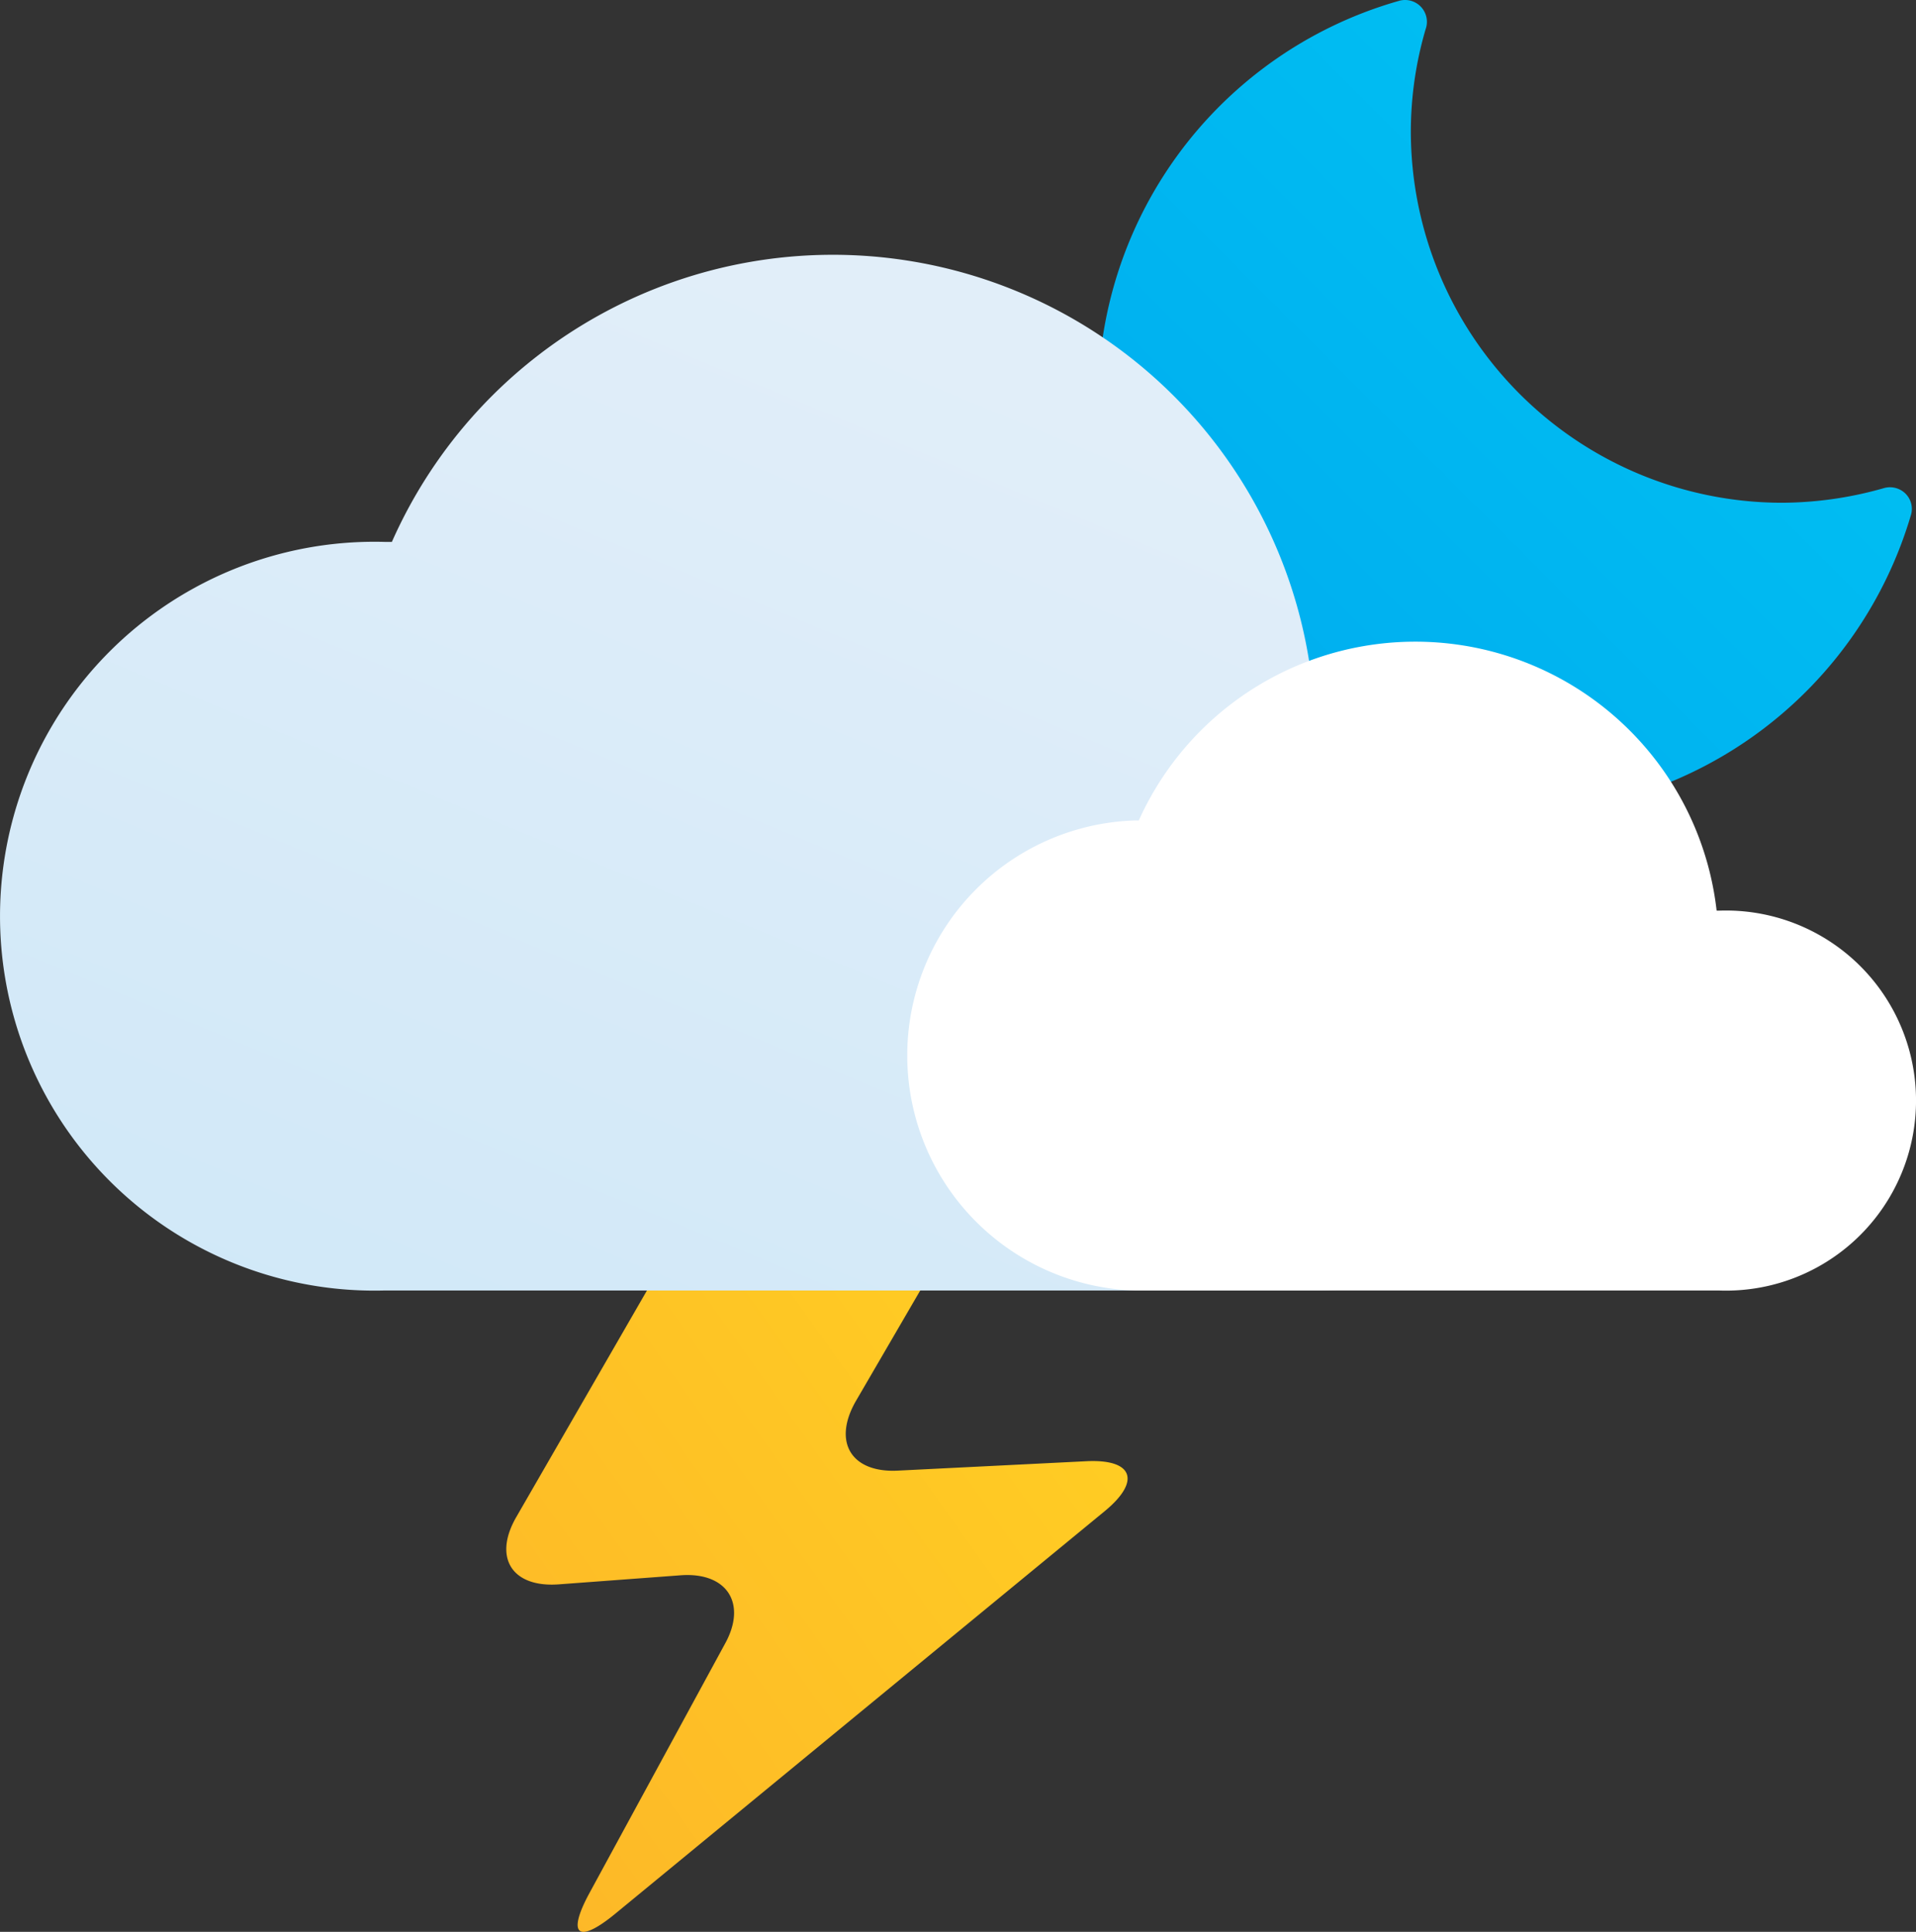 <svg xmlns="http://www.w3.org/2000/svg" xmlns:xlink="http://www.w3.org/1999/xlink" width="67.542" height="68.104" viewBox="0 0 67.542 68.104">
  <rect x="0" y="0" width="67.542" height="68.104" fill="#333333" stroke="none"/>
  <defs>
    <linearGradient id="linear-gradient" x1="-0.077" y1="0.836" x2="0.8" y2="0.107" gradientUnits="objectBoundingBox">
      <stop offset="0" stop-color="#fdb728"/>
      <stop offset="1" stop-color="#ffcd23"/>
    </linearGradient>
    <linearGradient id="linear-gradient-2" x1="0.149" y1="0.851" x2="0.693" y2="0.307" gradientUnits="objectBoundingBox">
      <stop offset="0" stop-color="#00aeef"/>
      <stop offset="1" stop-color="#00bdf2"/>
    </linearGradient>
    <linearGradient id="linear-gradient-3" x1="0.213" y1="1.112" x2="0.781" y2="0.225" gradientUnits="objectBoundingBox">
      <stop offset="0" stop-color="#d0e8f8"/>
      <stop offset="1" stop-color="#e1eef9"/>
    </linearGradient>
  </defs>
  <g id="Severe_Thunderstorm_Night" data-name="Severe Thunderstorm Night" transform="translate(-1185.126 -206.846)">
    <path id="Path_20" data-name="Path 20" d="M1213.09,248.6a5.77,5.77,0,0,0-4.5,2.6l-5.26,9.12c-.83,1.43-.16,2.5,1.49,2.38l4.3-.32c1.64-.12,2.35,1,1.56,2.42l-4.79,8.81c-.78,1.45-.39,1.77.89.73l17.3-14.23c1.27-1.05,1-1.84-.68-1.75l-6.61.33c-1.65.09-2.32-1-1.5-2.44l2.91-5c.83-1.43.15-2.6-1.5-2.6Z" fill="url(#linear-gradient)"/>
    <path id="Path_21" data-name="Path 21" d="M1238.43,235.52a14.6,14.6,0,0,1-4-28.64.77.77,0,0,1,.95,1,12.856,12.856,0,0,0-.52,3.61,13.1,13.1,0,0,0,13.08,13.08,13.24,13.24,0,0,0,3.61-.52.78.78,0,0,1,.75.2.76.76,0,0,1,.19.75,14.66,14.66,0,0,1-14.06,10.52Z" fill="url(#linear-gradient-2)"/>
    <path id="Path_22" data-name="Path 22" d="M1231.49,252.34a10.66,10.66,0,1,0,0-21.32h-.1a17,17,0,0,0-32.45-5.07h-.25a13.2,13.2,0,1,0,0,26.39" fill="url(#linear-gradient-3)"/>
    <path id="Path_23" data-name="Path 23" d="M1245.71,252.34a6.7,6.7,0,1,0,0-13.39h-.07a10.69,10.69,0,0,0-20.37-3.18h-.16a8.29,8.29,0,0,0,0,16.57" fill="#fff"/>
  </g>
</svg>

